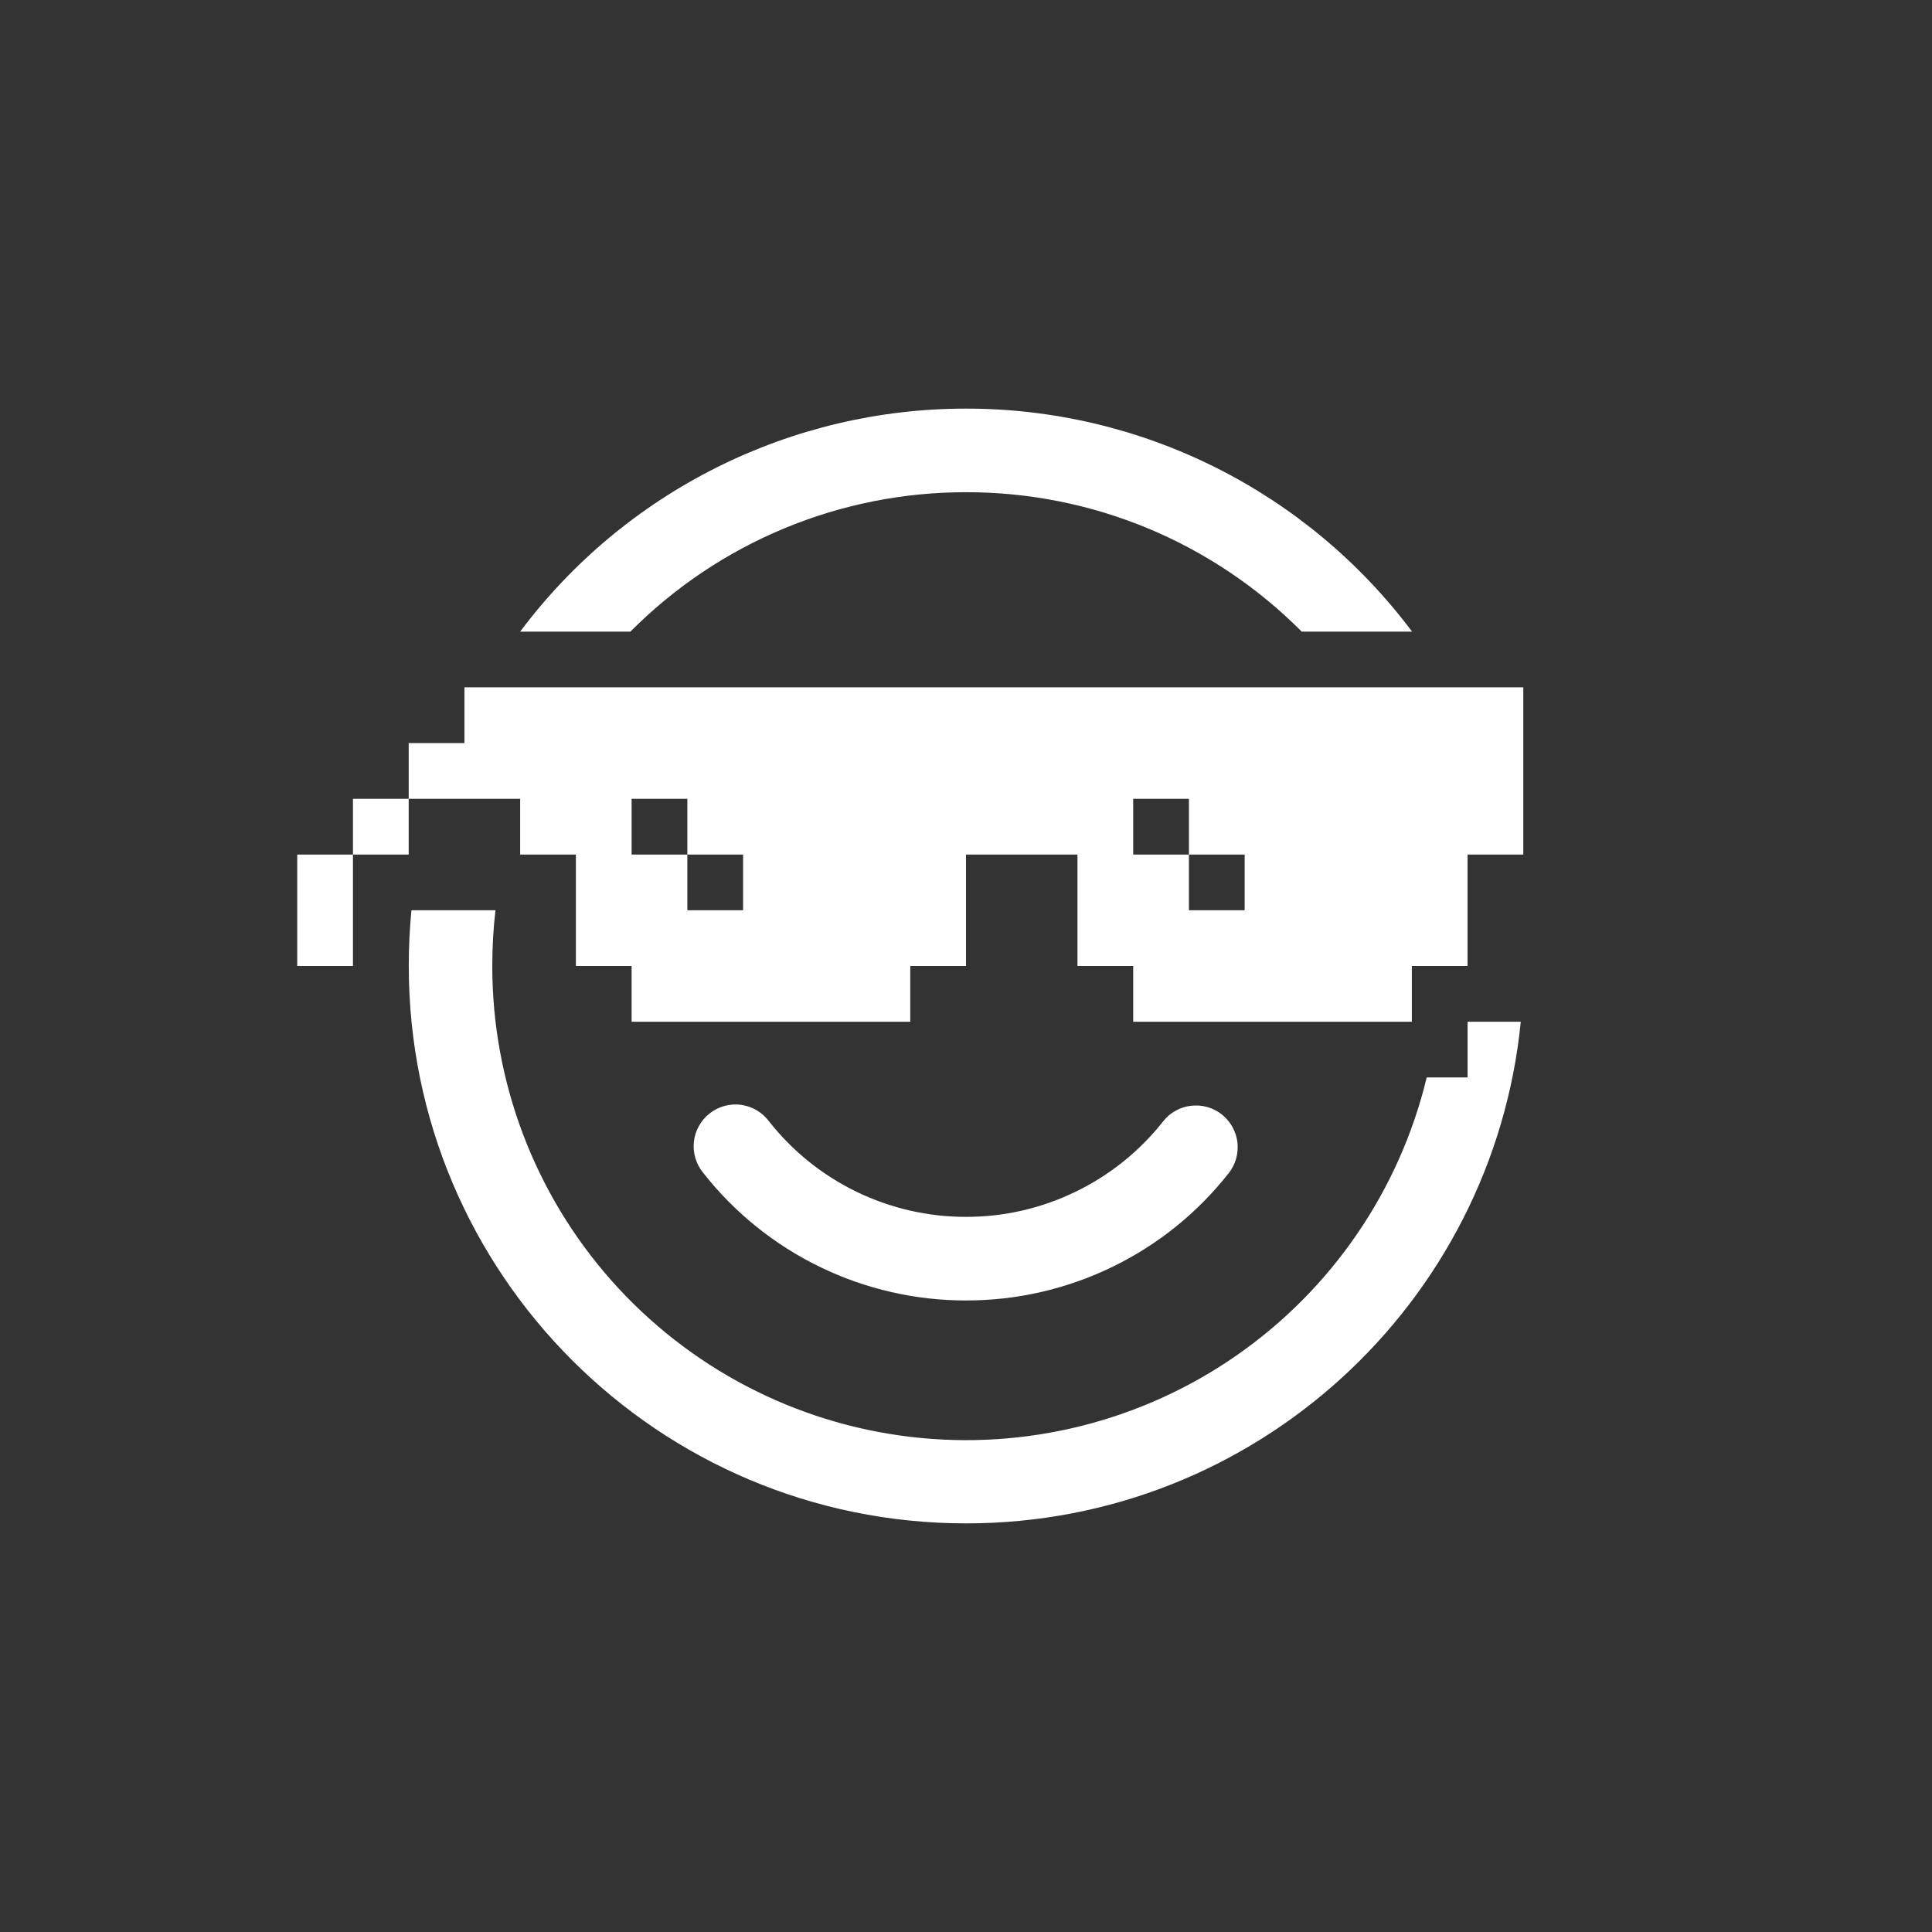 <svg width="26" height="26" viewBox="0 0 26 26" fill="none" xmlns="http://www.w3.org/2000/svg">
<rect x="0" y="0" width="26" height="26" fill="#333333" stroke="none"/>
<path d="M19.003 8.5H17.518C16.926 7.905 16.222 7.432 15.447 7.11C14.672 6.788 13.841 6.623 13.002 6.624C12.162 6.623 11.331 6.788 10.555 7.11C9.78 7.432 9.076 7.904 8.484 8.5H7C7.698 7.567 8.604 6.811 9.646 6.29C10.688 5.769 11.837 5.498 13.002 5.499C14.167 5.498 15.316 5.769 16.357 6.29C17.399 6.811 18.305 7.568 19.003 8.5ZM6.625 13C6.625 12.746 6.639 12.496 6.668 12.25H5.537C5.513 12.497 5.501 12.747 5.501 13C5.501 17.143 8.859 20.501 13.002 20.501C16.892 20.501 20.09 17.541 20.466 13.75H19.75V14.5H19.2C18.834 16.017 17.924 17.348 16.642 18.24C15.361 19.131 13.796 19.521 12.246 19.336C10.696 19.151 9.268 18.404 8.231 17.236C7.195 16.068 6.624 14.561 6.625 13ZM13.002 16.376C12.49 16.377 11.986 16.261 11.526 16.038C11.066 15.815 10.663 15.49 10.347 15.088C10.302 15.028 10.246 14.978 10.181 14.94C10.116 14.902 10.045 14.878 9.97 14.868C9.896 14.858 9.82 14.864 9.748 14.884C9.676 14.903 9.608 14.938 9.55 14.984C9.491 15.03 9.442 15.088 9.405 15.154C9.369 15.219 9.346 15.291 9.338 15.366C9.33 15.44 9.337 15.516 9.359 15.588C9.38 15.659 9.416 15.726 9.464 15.784C9.885 16.32 10.422 16.753 11.035 17.05C11.648 17.348 12.32 17.502 13.002 17.501C13.682 17.502 14.353 17.348 14.966 17.051C15.578 16.755 16.115 16.323 16.535 15.788C16.581 15.73 16.615 15.664 16.635 15.593C16.655 15.522 16.661 15.447 16.653 15.374C16.644 15.301 16.621 15.23 16.585 15.165C16.549 15.101 16.501 15.044 16.443 14.998C16.385 14.952 16.319 14.918 16.247 14.898C16.176 14.878 16.102 14.872 16.029 14.881C15.955 14.889 15.884 14.912 15.82 14.948C15.755 14.984 15.698 15.033 15.653 15.091C15.337 15.492 14.934 15.816 14.474 16.038C14.015 16.261 13.511 16.377 13 16.376M6.25 9.25H20.5V11.5H19.75V13H19V13.75H15.25V13H14.5V11.5H13V13H12.25V13.75H8.5V13H7.75V11.5H7V10.75H5.5V10H6.25V9.25ZM4.75 11.5V10.75H5.5V11.5H4.75ZM4.75 11.5H4V13H4.75V11.5ZM9.25 10.75H8.5V11.5H9.25V12.25H10V11.5H9.25V10.75ZM16 10.75H15.25V11.5H16V12.25H16.75V11.5H16V10.75Z" fill="white"/>
</svg>

